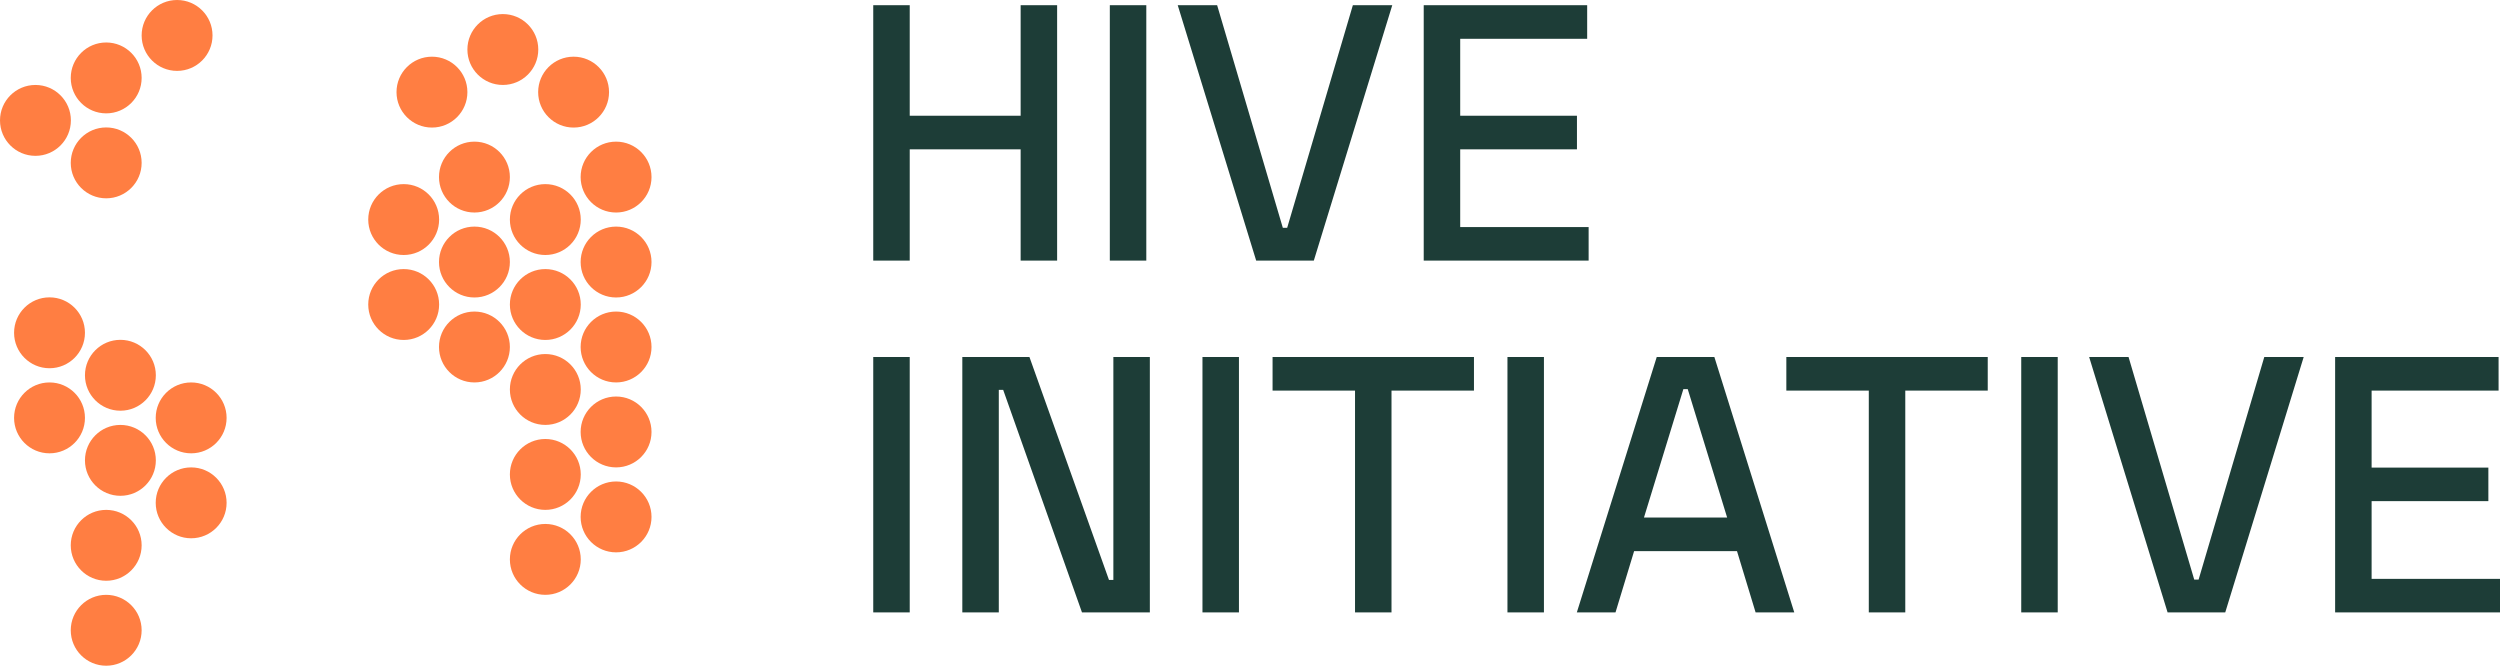 <svg xmlns="http://www.w3.org/2000/svg" viewBox="0 0 191.86 51.09" fill="none">
  <path d="M67.016.4V20h2.8v-8.54h8.512V20h2.8V.4h-2.8V8.884H69.816V.4zm18.156 0V20h2.8V.4zm5.212 0l6.02 19.6h4.424l6.02-19.6h-3.024l-5.04 17.08h-.336L93.408.4zm18.878 0V20h12.656v-2.576h-9.856V11.46h8.96V8.884h-8.96V2.976h9.744V.4zM67.016 27.4V47h2.8V27.4zm6.836 0V47h2.8V29.92h.336L83.036 47h5.208V27.4h-2.8v17.108h-.336L79.004 27.4zm18.43 0V47h2.8V27.4zm5.38 0v2.576H103.99V47h2.8V29.976h6.328V27.4zm18.026 0V47h2.8V27.4zm11.456 0l-6.132 19.6h2.968l1.428-4.704h7.896L134.732 47h2.968l-6.132-19.6zm-.98 12.32l3.024-9.856h.336l3.024 9.856zM137.091 27.4v2.576h6.328V47h2.8V29.976h6.328V27.4zm18.027 0V47h2.8V27.4zm5.212 0l6.02 19.6h4.424l6.02-19.6h-3.024l-5.04 17.08h-.336l-5.04-17.08zm18.877 0V47h12.656v-2.576h-9.856V38.46h8.96v-2.576h-8.96v-5.908h9.744V27.4z" fill="#1d3d37"/>
  <circle cx="38.59" cy="3.8" r="2.72" fill="#ff7e42"/>
  <circle cx="44.02" cy="7.07" r="2.72" fill="#ff7e42"/>
  <circle cx="33.15" cy="7.07" r="2.72" fill="#ff7e42"/>
  <circle cx="36.41" cy="13.59" r="2.72" fill="#ff7e42"/>
  <circle cx="41.85" cy="16.85" r="2.72" fill="#ff7e42"/>
  <circle cx="47.28" cy="13.59" r="2.72" fill="#ff7e42"/>
  <circle cx="47.28" cy="20.11" r="2.72" fill="#ff7e42"/>
  <circle cx="30.98" cy="16.85" r="2.72" fill="#ff7e42"/>
  <circle cx="36.41" cy="20.11" r="2.72" fill="#ff7e42"/>
  <circle cx="41.85" cy="23.37" r="2.72" fill="#ff7e42"/>
  <circle cx="47.28" cy="26.63" r="2.72" fill="#ff7e42"/>
  <circle cx="30.98" cy="23.37" r="2.72" fill="#ff7e42"/>
  <circle cx="36.41" cy="26.63" r="2.72" fill="#ff7e42"/>
  <circle cx="41.85" cy="29.89" r="2.72" fill="#ff7e42"/>
  <circle cx="47.28" cy="33.15" r="2.72" fill="#ff7e42"/>
  <circle cx="41.85" cy="36.41" r="2.72" fill="#ff7e42"/>
  <circle cx="47.28" cy="39.67" r="2.72" fill="#ff7e42"/>
  <circle cx="41.85" cy="42.93" r="2.72" fill="#ff7e42"/>
  <circle cx="3.8" cy="25.54" r="2.72" fill="#ff7e42"/>
  <circle cx="9.24" cy="28.8" r="2.72" fill="#ff7e42"/>
  <circle cx="14.67" cy="32.07" r="2.72" fill="#ff7e42"/>
  <circle cx="3.8" cy="32.07" r="2.72" fill="#ff7e42"/>
  <circle cx="9.24" cy="35.33" r="2.72" fill="#ff7e42"/>
  <circle cx="14.67" cy="38.59" r="2.72" fill="#ff7e42"/>
  <circle cx="8.15" cy="41.85" r="2.72" fill="#ff7e42"/>
  <circle cx="8.15" cy="48.37" r="2.72" fill="#ff7e42"/>
  <circle cx="8.15" cy="12.5" r="2.72" fill="#ff7e42"/>
  <circle cx="8.15" cy="5.98" r="2.72" fill="#ff7e42"/>
  <circle cx="13.59" cy="2.72" r="2.72" fill="#ff7e42"/>
  <circle cx="2.72" cy="9.24" r="2.72" fill="#ff7e42"/>
</svg>
